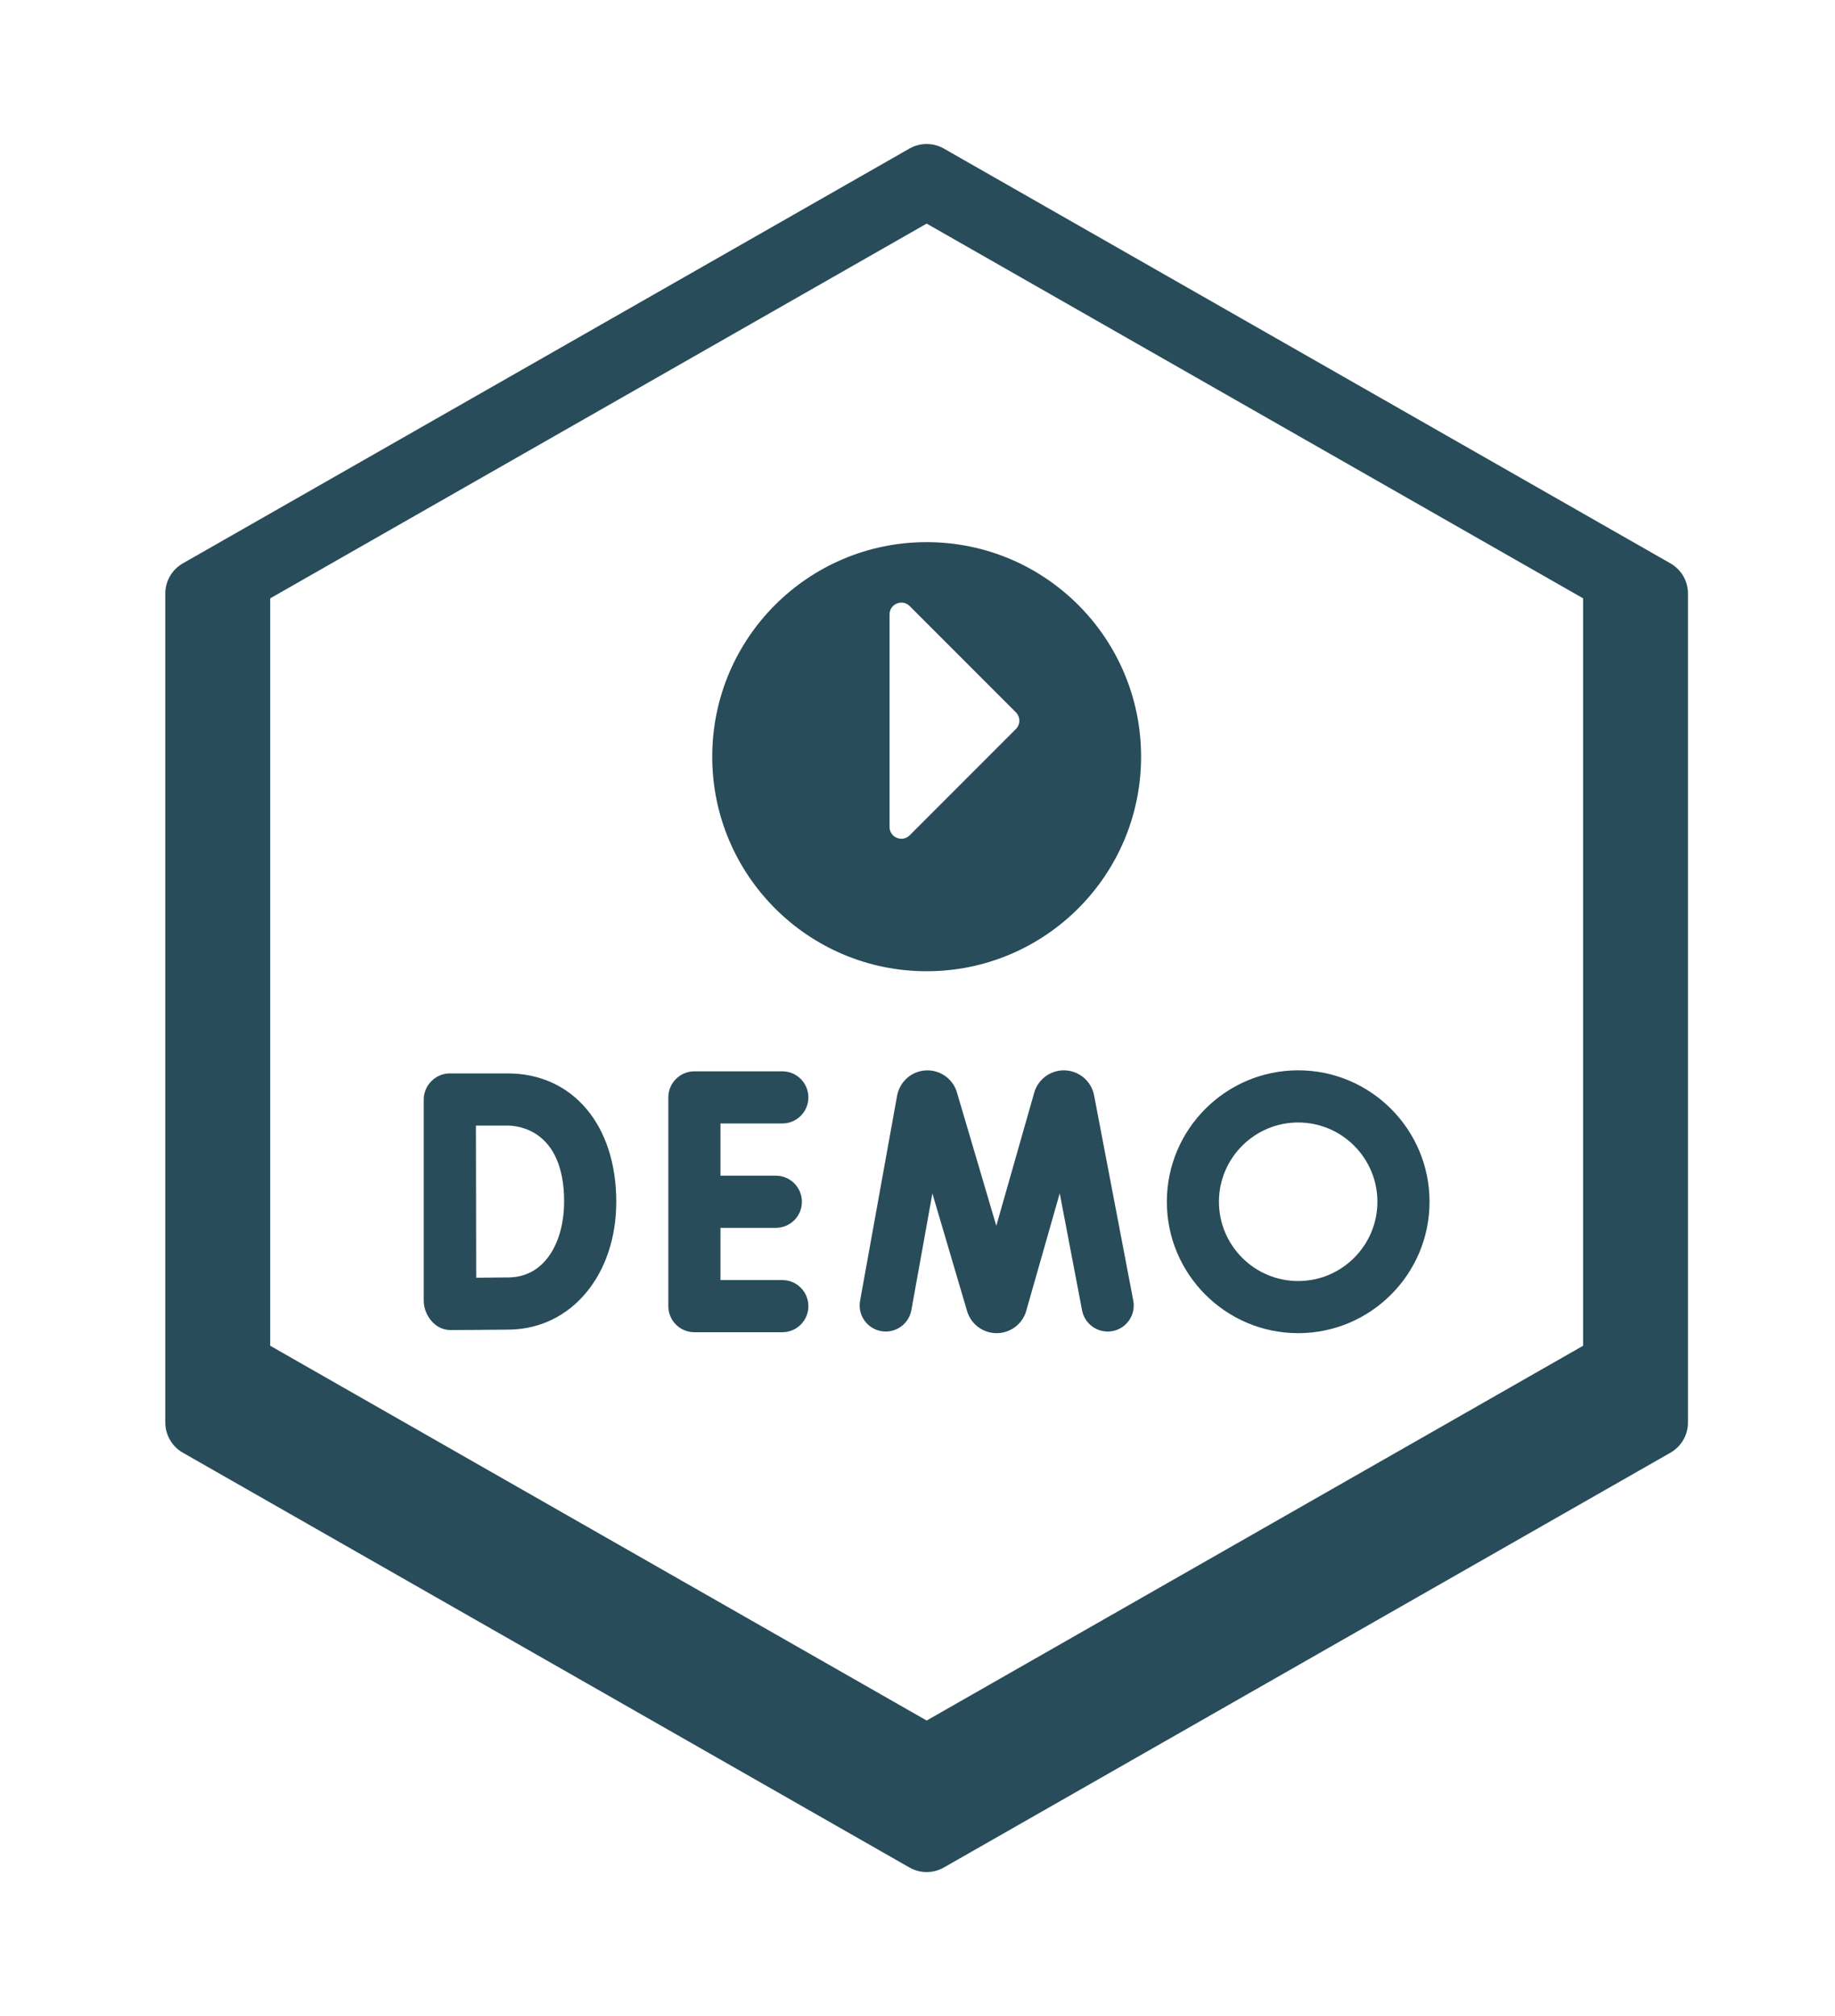 <svg width="51" height="56" viewBox="0 0 51 56" fill="none" xmlns="http://www.w3.org/2000/svg">
<g id="Group 1000001125">
<g id="Group">
<g id="Group_2">
<g id="Vector" filter="url(#filter0_d_270_33515)">
<path d="M25.276 3.127L5.081 14.649C4.78 14.821 4.594 15.141 4.594 15.488V38.512C4.594 38.859 4.78 39.179 5.081 39.351L25.276 50.873C25.572 51.042 25.936 51.042 26.233 50.873L46.427 39.351C46.728 39.179 46.914 38.859 46.914 38.512V15.488C46.914 15.141 46.728 14.821 46.427 14.649L26.233 3.127C25.936 2.958 25.572 2.958 25.276 3.127Z" fill="#284C59"/>
</g>
<path id="Vector_2" d="M7.51 37.381V16.62L25.755 6.211L43.999 16.62V37.381L25.755 47.791L7.51 37.381Z" fill="white"/>
</g>
<g id="Group_3">
<g id="Group_4">
<g id="Vector_3" filter="url(#filter1_d_270_33515)">
<path d="M30.406 29.416C30.328 29.035 30.003 28.754 29.615 28.732C29.228 28.71 28.872 28.953 28.752 29.323C28.745 29.345 27.697 33.023 27.69 33.049C27.682 33.023 26.595 29.338 26.587 29.314C26.463 28.946 26.107 28.707 25.718 28.733C25.33 28.759 25.008 29.044 24.933 29.434L23.904 35.133C23.833 35.526 24.095 35.903 24.488 35.974C24.882 36.045 25.259 35.784 25.33 35.39L25.914 32.151C25.919 32.171 26.881 35.428 26.887 35.447C27.005 35.797 27.331 36.031 27.699 36.031C27.701 36.031 27.702 36.031 27.703 36.031C28.074 36.029 28.4 35.791 28.514 35.439C28.52 35.421 29.448 32.168 29.453 32.146L30.074 35.397C30.149 35.79 30.529 36.048 30.922 35.973C31.315 35.898 31.572 35.518 31.497 35.125L30.406 29.416Z" fill="#284C59"/>
</g>
<g id="Vector_4" filter="url(#filter2_d_270_33515)">
<path d="M21.743 30.206C22.143 30.206 22.467 29.882 22.467 29.482C22.467 29.082 22.143 28.758 21.743 28.758H19.299C18.899 28.758 18.575 29.082 18.575 29.482V35.281C18.575 35.681 18.899 36.005 19.299 36.005H21.743C22.143 36.005 22.467 35.681 22.467 35.281C22.467 34.881 22.143 34.556 21.743 34.556H20.024V33.106H21.563C21.963 33.106 22.287 32.782 22.287 32.382C22.287 31.982 21.963 31.657 21.563 31.657H20.024V30.207H21.743V30.206Z" fill="#284C59"/>
</g>
<g id="Vector_5" filter="url(#filter3_d_270_33515)">
<path d="M14.11 28.816H12.502C12.107 28.814 11.775 29.148 11.777 29.542V29.547V29.547V35.128C11.779 35.54 12.097 35.944 12.513 35.944H12.516C12.565 35.944 13.712 35.94 14.17 35.932C15.884 35.902 17.128 34.408 17.128 32.38C17.128 30.248 15.915 28.816 14.11 28.816ZM14.145 34.483C13.935 34.487 13.568 34.489 13.235 34.492C13.23 32.857 13.23 31.947 13.227 30.265H14.11C14.372 30.265 15.679 30.367 15.679 32.38C15.679 33.414 15.204 34.465 14.145 34.483Z" fill="#284C59"/>
</g>
<g id="Vector_6" filter="url(#filter4_d_270_33515)">
<path d="M36.08 28.73C34.067 28.73 32.43 30.368 32.43 32.381C32.43 34.394 34.067 36.031 36.08 36.031C38.093 36.031 39.731 34.394 39.731 32.381C39.731 30.368 38.093 28.73 36.08 28.73ZM36.08 34.583C34.866 34.583 33.878 33.595 33.878 32.381C33.878 31.167 34.866 30.179 36.08 30.179C37.294 30.179 38.282 31.167 38.282 32.381C38.282 33.595 37.294 34.583 36.08 34.583Z" fill="#284C59"/>
</g>
</g>
<g id="Group_5">
<g id="Vector_7" filter="url(#filter5_d_270_33515)">
<path d="M25.754 25.978C29.046 25.978 31.714 23.309 31.714 20.018C31.714 16.727 29.046 14.059 25.754 14.059C22.463 14.059 19.795 16.727 19.795 20.018C19.795 23.309 22.463 25.978 25.754 25.978Z" fill="#284C59"/>
</g>
<path id="Vector_8" d="M24.723 22.97V17.067C24.723 16.775 25.076 16.628 25.283 16.835L28.234 19.786C28.363 19.915 28.363 20.122 28.234 20.251L25.283 23.202C25.076 23.409 24.723 23.262 24.723 22.97Z" fill="white"/>
</g>
</g>
</g>
</g>
<defs>
<filter id="filter0_d_270_33515" x="0.594" y="0" width="50.321" height="56" filterUnits="userSpaceOnUse" color-interpolation-filters="sRGB">
<feFlood flood-opacity="0" result="BackgroundImageFix"/>
<feColorMatrix in="SourceAlpha" type="matrix" values="0 0 0 0 0 0 0 0 0 0 0 0 0 0 0 0 0 0 127 0" result="hardAlpha"/>
<feOffset dy="1"/>
<feGaussianBlur stdDeviation="2"/>
<feComposite in2="hardAlpha" operator="out"/>
<feColorMatrix type="matrix" values="0 0 0 0 0 0 0 0 0 0 0 0 0 0 0 0 0 0 0.06 0"/>
<feBlend mode="normal" in2="BackgroundImageFix" result="effect1_dropShadow_270_33515"/>
<feBlend mode="normal" in="SourceGraphic" in2="effect1_dropShadow_270_33515" result="shape"/>
</filter>
<filter id="filter1_d_270_33515" x="19.893" y="25.73" width="15.618" height="15.301" filterUnits="userSpaceOnUse" color-interpolation-filters="sRGB">
<feFlood flood-opacity="0" result="BackgroundImageFix"/>
<feColorMatrix in="SourceAlpha" type="matrix" values="0 0 0 0 0 0 0 0 0 0 0 0 0 0 0 0 0 0 127 0" result="hardAlpha"/>
<feOffset dy="1"/>
<feGaussianBlur stdDeviation="2"/>
<feComposite in2="hardAlpha" operator="out"/>
<feColorMatrix type="matrix" values="0 0 0 0 0 0 0 0 0 0 0 0 0 0 0 0 0 0 0.06 0"/>
<feBlend mode="normal" in2="BackgroundImageFix" result="effect1_dropShadow_270_33515"/>
<feBlend mode="normal" in="SourceGraphic" in2="effect1_dropShadow_270_33515" result="shape"/>
</filter>
<filter id="filter2_d_270_33515" x="14.575" y="25.758" width="11.892" height="15.246" filterUnits="userSpaceOnUse" color-interpolation-filters="sRGB">
<feFlood flood-opacity="0" result="BackgroundImageFix"/>
<feColorMatrix in="SourceAlpha" type="matrix" values="0 0 0 0 0 0 0 0 0 0 0 0 0 0 0 0 0 0 127 0" result="hardAlpha"/>
<feOffset dy="1"/>
<feGaussianBlur stdDeviation="2"/>
<feComposite in2="hardAlpha" operator="out"/>
<feColorMatrix type="matrix" values="0 0 0 0 0 0 0 0 0 0 0 0 0 0 0 0 0 0 0.06 0"/>
<feBlend mode="normal" in2="BackgroundImageFix" result="effect1_dropShadow_270_33515"/>
<feBlend mode="normal" in="SourceGraphic" in2="effect1_dropShadow_270_33515" result="shape"/>
</filter>
<filter id="filter3_d_270_33515" x="7.777" y="25.816" width="13.351" height="15.129" filterUnits="userSpaceOnUse" color-interpolation-filters="sRGB">
<feFlood flood-opacity="0" result="BackgroundImageFix"/>
<feColorMatrix in="SourceAlpha" type="matrix" values="0 0 0 0 0 0 0 0 0 0 0 0 0 0 0 0 0 0 127 0" result="hardAlpha"/>
<feOffset dy="1"/>
<feGaussianBlur stdDeviation="2"/>
<feComposite in2="hardAlpha" operator="out"/>
<feColorMatrix type="matrix" values="0 0 0 0 0 0 0 0 0 0 0 0 0 0 0 0 0 0 0.06 0"/>
<feBlend mode="normal" in2="BackgroundImageFix" result="effect1_dropShadow_270_33515"/>
<feBlend mode="normal" in="SourceGraphic" in2="effect1_dropShadow_270_33515" result="shape"/>
</filter>
<filter id="filter4_d_270_33515" x="28.43" y="25.73" width="15.301" height="15.301" filterUnits="userSpaceOnUse" color-interpolation-filters="sRGB">
<feFlood flood-opacity="0" result="BackgroundImageFix"/>
<feColorMatrix in="SourceAlpha" type="matrix" values="0 0 0 0 0 0 0 0 0 0 0 0 0 0 0 0 0 0 127 0" result="hardAlpha"/>
<feOffset dy="1"/>
<feGaussianBlur stdDeviation="2"/>
<feComposite in2="hardAlpha" operator="out"/>
<feColorMatrix type="matrix" values="0 0 0 0 0 0 0 0 0 0 0 0 0 0 0 0 0 0 0.06 0"/>
<feBlend mode="normal" in2="BackgroundImageFix" result="effect1_dropShadow_270_33515"/>
<feBlend mode="normal" in="SourceGraphic" in2="effect1_dropShadow_270_33515" result="shape"/>
</filter>
<filter id="filter5_d_270_33515" x="15.795" y="11.059" width="19.919" height="19.918" filterUnits="userSpaceOnUse" color-interpolation-filters="sRGB">
<feFlood flood-opacity="0" result="BackgroundImageFix"/>
<feColorMatrix in="SourceAlpha" type="matrix" values="0 0 0 0 0 0 0 0 0 0 0 0 0 0 0 0 0 0 127 0" result="hardAlpha"/>
<feOffset dy="1"/>
<feGaussianBlur stdDeviation="2"/>
<feComposite in2="hardAlpha" operator="out"/>
<feColorMatrix type="matrix" values="0 0 0 0 0 0 0 0 0 0 0 0 0 0 0 0 0 0 0.06 0"/>
<feBlend mode="normal" in2="BackgroundImageFix" result="effect1_dropShadow_270_33515"/>
<feBlend mode="normal" in="SourceGraphic" in2="effect1_dropShadow_270_33515" result="shape"/>
</filter>
</defs>
</svg>
